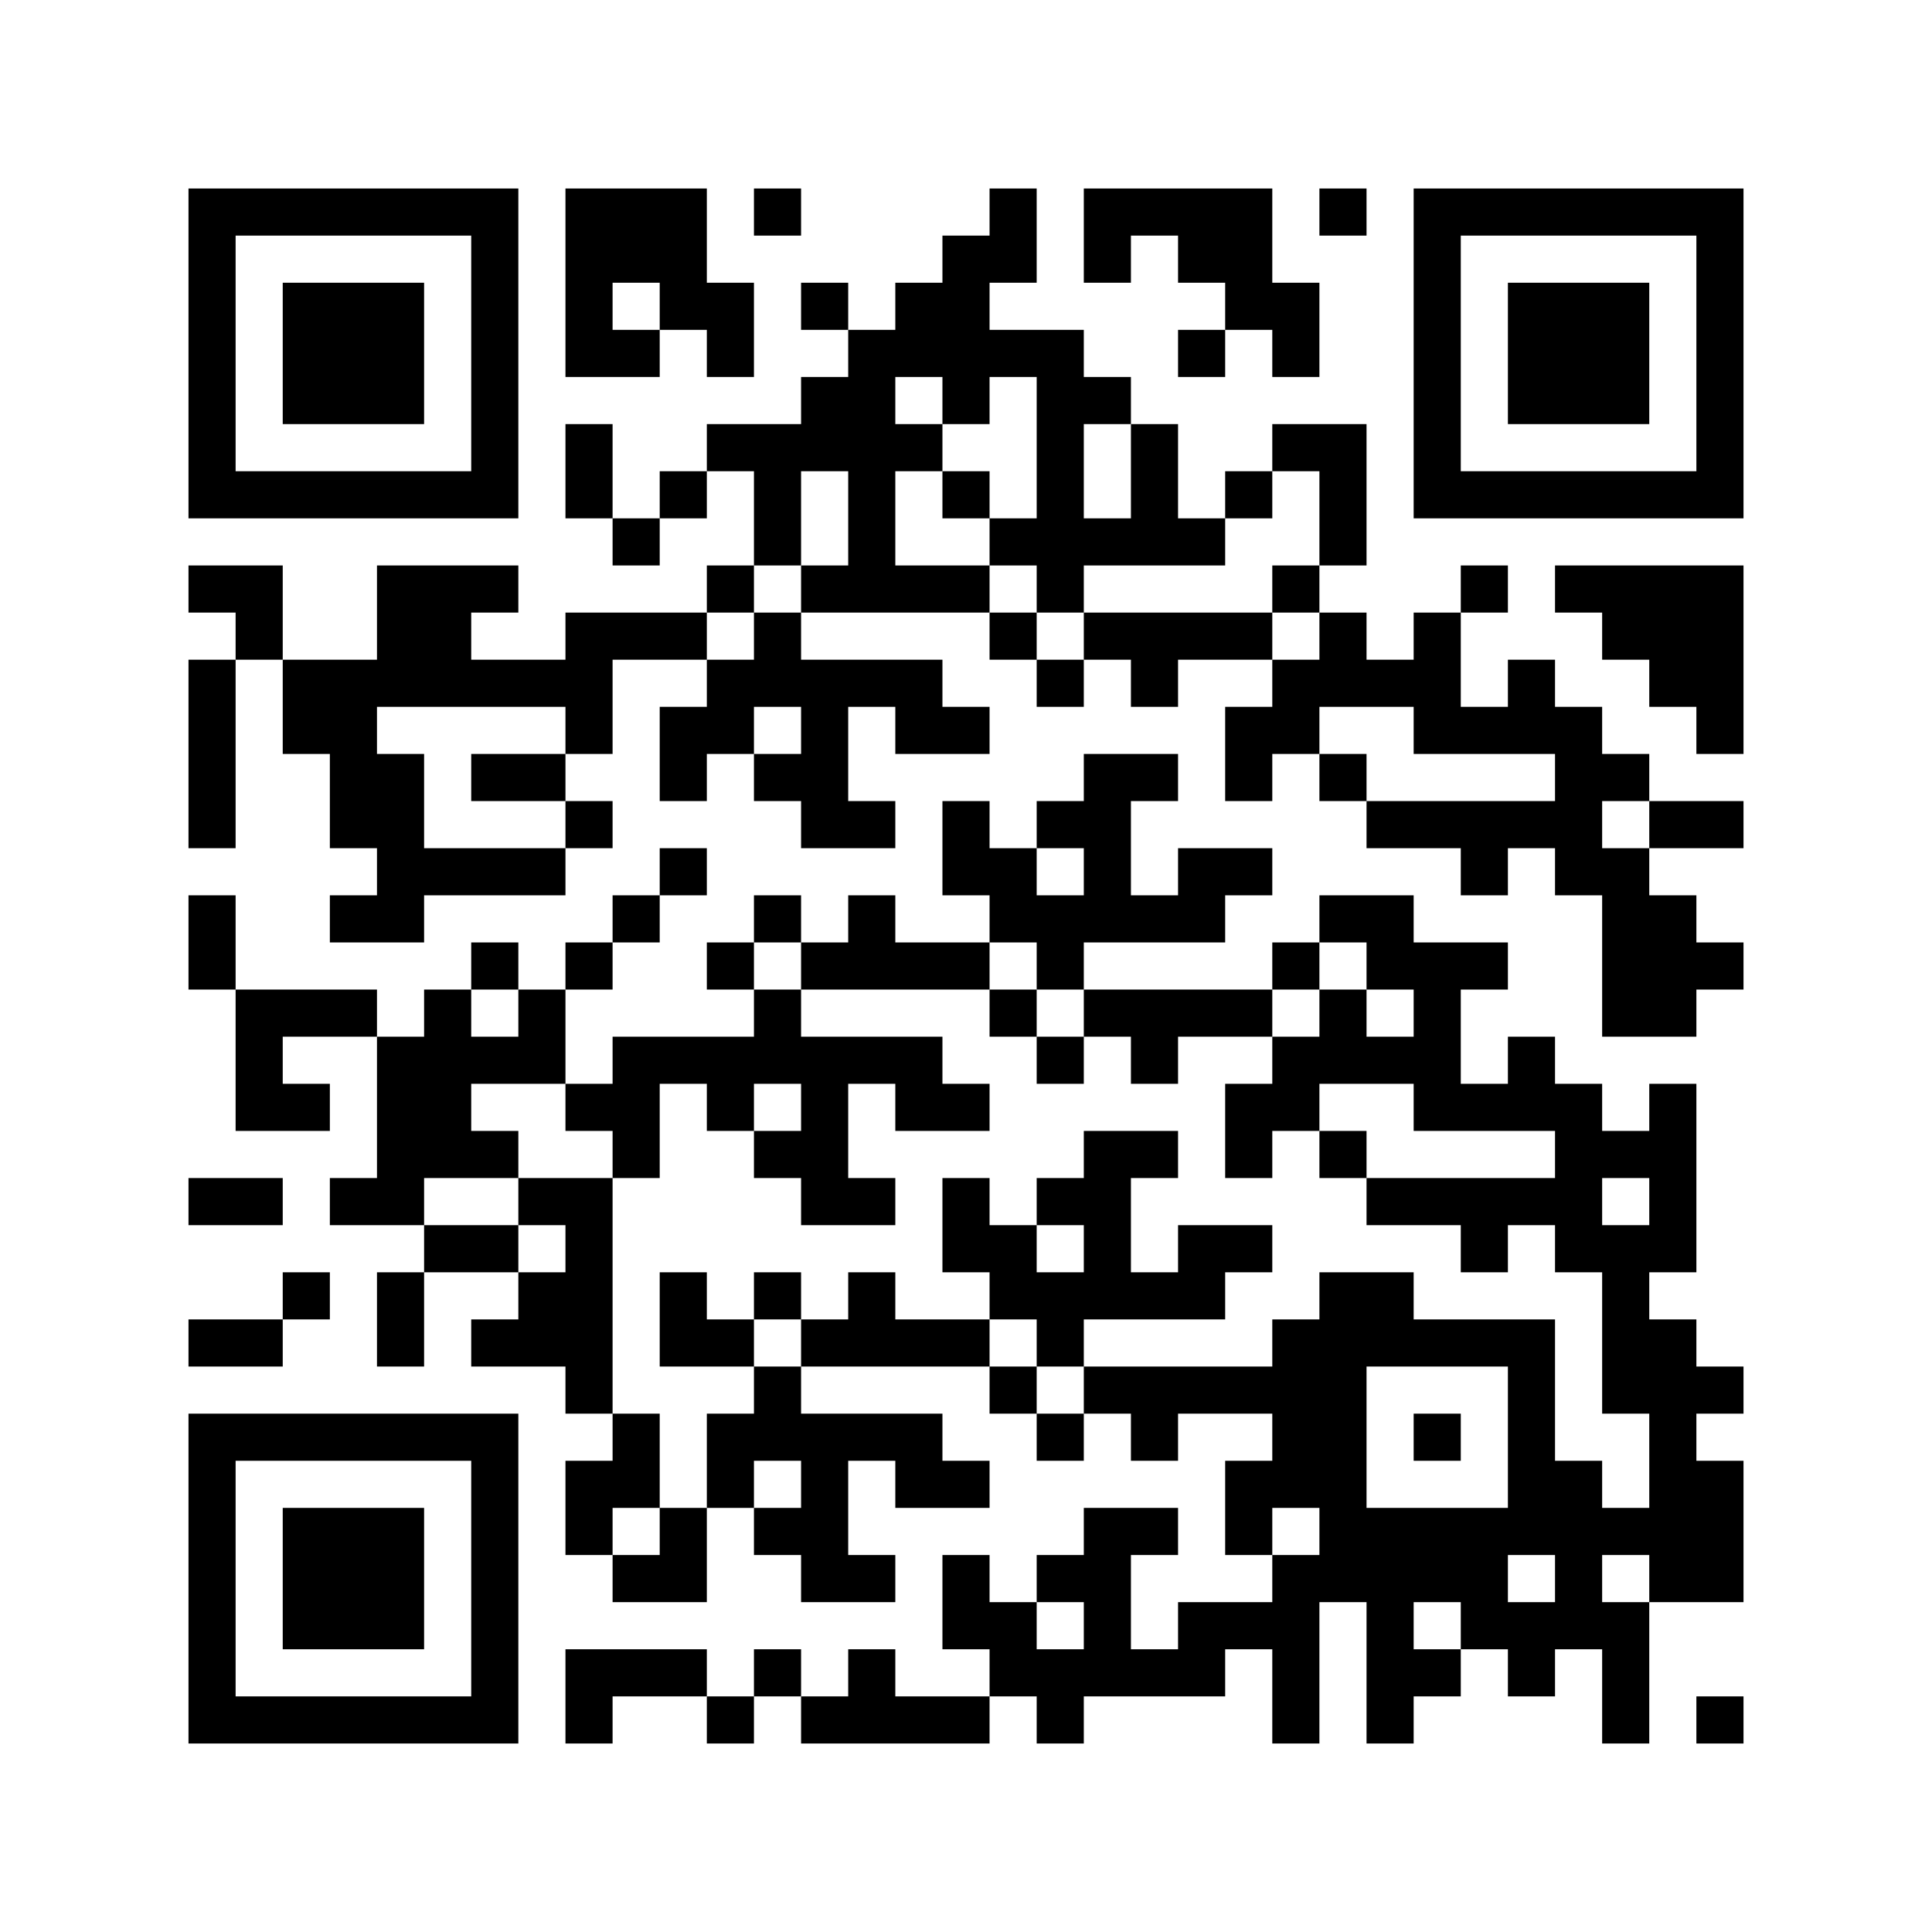 <svg version="1.1" xmlns="http://www.w3.org/2000/svg" width="82px" height="82px" viewBox="0 0 82 82"  preserveAspectRatio="xMinYMin meet"><rect width="100%" height="100%" fill="white" cx="0" cy="0"/><path d="M8,8l2,0 0,2 -2,0 0,-2z M10,8l2,0 0,2 -2,0 0,-2z M12,8l2,0 0,2 -2,0 0,-2z M14,8l2,0 0,2 -2,0 0,-2z M16,8l2,0 0,2 -2,0 0,-2z M18,8l2,0 0,2 -2,0 0,-2z M20,8l2,0 0,2 -2,0 0,-2z M24,8l2,0 0,2 -2,0 0,-2z M26,8l2,0 0,2 -2,0 0,-2z M28,8l2,0 0,2 -2,0 0,-2z M32,8l2,0 0,2 -2,0 0,-2z M42,8l2,0 0,2 -2,0 0,-2z M46,8l2,0 0,2 -2,0 0,-2z M48,8l2,0 0,2 -2,0 0,-2z M50,8l2,0 0,2 -2,0 0,-2z M52,8l2,0 0,2 -2,0 0,-2z M56,8l2,0 0,2 -2,0 0,-2z M60,8l2,0 0,2 -2,0 0,-2z M62,8l2,0 0,2 -2,0 0,-2z M64,8l2,0 0,2 -2,0 0,-2z M66,8l2,0 0,2 -2,0 0,-2z M68,8l2,0 0,2 -2,0 0,-2z M70,8l2,0 0,2 -2,0 0,-2z M72,8l2,0 0,2 -2,0 0,-2z M8,10l2,0 0,2 -2,0 0,-2z M20,10l2,0 0,2 -2,0 0,-2z M24,10l2,0 0,2 -2,0 0,-2z M26,10l2,0 0,2 -2,0 0,-2z M28,10l2,0 0,2 -2,0 0,-2z M40,10l2,0 0,2 -2,0 0,-2z M42,10l2,0 0,2 -2,0 0,-2z M46,10l2,0 0,2 -2,0 0,-2z M50,10l2,0 0,2 -2,0 0,-2z M52,10l2,0 0,2 -2,0 0,-2z M60,10l2,0 0,2 -2,0 0,-2z M72,10l2,0 0,2 -2,0 0,-2z M8,12l2,0 0,2 -2,0 0,-2z M12,12l2,0 0,2 -2,0 0,-2z M14,12l2,0 0,2 -2,0 0,-2z M16,12l2,0 0,2 -2,0 0,-2z M20,12l2,0 0,2 -2,0 0,-2z M24,12l2,0 0,2 -2,0 0,-2z M28,12l2,0 0,2 -2,0 0,-2z M30,12l2,0 0,2 -2,0 0,-2z M34,12l2,0 0,2 -2,0 0,-2z M38,12l2,0 0,2 -2,0 0,-2z M40,12l2,0 0,2 -2,0 0,-2z M52,12l2,0 0,2 -2,0 0,-2z M54,12l2,0 0,2 -2,0 0,-2z M60,12l2,0 0,2 -2,0 0,-2z M64,12l2,0 0,2 -2,0 0,-2z M66,12l2,0 0,2 -2,0 0,-2z M68,12l2,0 0,2 -2,0 0,-2z M72,12l2,0 0,2 -2,0 0,-2z M8,14l2,0 0,2 -2,0 0,-2z M12,14l2,0 0,2 -2,0 0,-2z M14,14l2,0 0,2 -2,0 0,-2z M16,14l2,0 0,2 -2,0 0,-2z M20,14l2,0 0,2 -2,0 0,-2z M24,14l2,0 0,2 -2,0 0,-2z M26,14l2,0 0,2 -2,0 0,-2z M30,14l2,0 0,2 -2,0 0,-2z M36,14l2,0 0,2 -2,0 0,-2z M38,14l2,0 0,2 -2,0 0,-2z M40,14l2,0 0,2 -2,0 0,-2z M42,14l2,0 0,2 -2,0 0,-2z M44,14l2,0 0,2 -2,0 0,-2z M50,14l2,0 0,2 -2,0 0,-2z M54,14l2,0 0,2 -2,0 0,-2z M60,14l2,0 0,2 -2,0 0,-2z M64,14l2,0 0,2 -2,0 0,-2z M66,14l2,0 0,2 -2,0 0,-2z M68,14l2,0 0,2 -2,0 0,-2z M72,14l2,0 0,2 -2,0 0,-2z M8,16l2,0 0,2 -2,0 0,-2z M12,16l2,0 0,2 -2,0 0,-2z M14,16l2,0 0,2 -2,0 0,-2z M16,16l2,0 0,2 -2,0 0,-2z M20,16l2,0 0,2 -2,0 0,-2z M34,16l2,0 0,2 -2,0 0,-2z M36,16l2,0 0,2 -2,0 0,-2z M40,16l2,0 0,2 -2,0 0,-2z M44,16l2,0 0,2 -2,0 0,-2z M46,16l2,0 0,2 -2,0 0,-2z M60,16l2,0 0,2 -2,0 0,-2z M64,16l2,0 0,2 -2,0 0,-2z M66,16l2,0 0,2 -2,0 0,-2z M68,16l2,0 0,2 -2,0 0,-2z M72,16l2,0 0,2 -2,0 0,-2z M8,18l2,0 0,2 -2,0 0,-2z M20,18l2,0 0,2 -2,0 0,-2z M24,18l2,0 0,2 -2,0 0,-2z M30,18l2,0 0,2 -2,0 0,-2z M32,18l2,0 0,2 -2,0 0,-2z M34,18l2,0 0,2 -2,0 0,-2z M36,18l2,0 0,2 -2,0 0,-2z M38,18l2,0 0,2 -2,0 0,-2z M44,18l2,0 0,2 -2,0 0,-2z M48,18l2,0 0,2 -2,0 0,-2z M54,18l2,0 0,2 -2,0 0,-2z M56,18l2,0 0,2 -2,0 0,-2z M60,18l2,0 0,2 -2,0 0,-2z M72,18l2,0 0,2 -2,0 0,-2z M8,20l2,0 0,2 -2,0 0,-2z M10,20l2,0 0,2 -2,0 0,-2z M12,20l2,0 0,2 -2,0 0,-2z M14,20l2,0 0,2 -2,0 0,-2z M16,20l2,0 0,2 -2,0 0,-2z M18,20l2,0 0,2 -2,0 0,-2z M20,20l2,0 0,2 -2,0 0,-2z M24,20l2,0 0,2 -2,0 0,-2z M28,20l2,0 0,2 -2,0 0,-2z M32,20l2,0 0,2 -2,0 0,-2z M36,20l2,0 0,2 -2,0 0,-2z M40,20l2,0 0,2 -2,0 0,-2z M44,20l2,0 0,2 -2,0 0,-2z M48,20l2,0 0,2 -2,0 0,-2z M52,20l2,0 0,2 -2,0 0,-2z M56,20l2,0 0,2 -2,0 0,-2z M60,20l2,0 0,2 -2,0 0,-2z M62,20l2,0 0,2 -2,0 0,-2z M64,20l2,0 0,2 -2,0 0,-2z M66,20l2,0 0,2 -2,0 0,-2z M68,20l2,0 0,2 -2,0 0,-2z M70,20l2,0 0,2 -2,0 0,-2z M72,20l2,0 0,2 -2,0 0,-2z M26,22l2,0 0,2 -2,0 0,-2z M32,22l2,0 0,2 -2,0 0,-2z M36,22l2,0 0,2 -2,0 0,-2z M42,22l2,0 0,2 -2,0 0,-2z M44,22l2,0 0,2 -2,0 0,-2z M46,22l2,0 0,2 -2,0 0,-2z M48,22l2,0 0,2 -2,0 0,-2z M50,22l2,0 0,2 -2,0 0,-2z M56,22l2,0 0,2 -2,0 0,-2z M8,24l2,0 0,2 -2,0 0,-2z M10,24l2,0 0,2 -2,0 0,-2z M16,24l2,0 0,2 -2,0 0,-2z M18,24l2,0 0,2 -2,0 0,-2z M20,24l2,0 0,2 -2,0 0,-2z M30,24l2,0 0,2 -2,0 0,-2z M34,24l2,0 0,2 -2,0 0,-2z M36,24l2,0 0,2 -2,0 0,-2z M38,24l2,0 0,2 -2,0 0,-2z M40,24l2,0 0,2 -2,0 0,-2z M44,24l2,0 0,2 -2,0 0,-2z M54,24l2,0 0,2 -2,0 0,-2z M62,24l2,0 0,2 -2,0 0,-2z M66,24l2,0 0,2 -2,0 0,-2z M68,24l2,0 0,2 -2,0 0,-2z M70,24l2,0 0,2 -2,0 0,-2z M72,24l2,0 0,2 -2,0 0,-2z M10,26l2,0 0,2 -2,0 0,-2z M16,26l2,0 0,2 -2,0 0,-2z M18,26l2,0 0,2 -2,0 0,-2z M24,26l2,0 0,2 -2,0 0,-2z M26,26l2,0 0,2 -2,0 0,-2z M28,26l2,0 0,2 -2,0 0,-2z M32,26l2,0 0,2 -2,0 0,-2z M42,26l2,0 0,2 -2,0 0,-2z M46,26l2,0 0,2 -2,0 0,-2z M48,26l2,0 0,2 -2,0 0,-2z M50,26l2,0 0,2 -2,0 0,-2z M52,26l2,0 0,2 -2,0 0,-2z M56,26l2,0 0,2 -2,0 0,-2z M60,26l2,0 0,2 -2,0 0,-2z M68,26l2,0 0,2 -2,0 0,-2z M70,26l2,0 0,2 -2,0 0,-2z M72,26l2,0 0,2 -2,0 0,-2z M8,28l2,0 0,2 -2,0 0,-2z M12,28l2,0 0,2 -2,0 0,-2z M14,28l2,0 0,2 -2,0 0,-2z M16,28l2,0 0,2 -2,0 0,-2z M18,28l2,0 0,2 -2,0 0,-2z M20,28l2,0 0,2 -2,0 0,-2z M22,28l2,0 0,2 -2,0 0,-2z M24,28l2,0 0,2 -2,0 0,-2z M30,28l2,0 0,2 -2,0 0,-2z M32,28l2,0 0,2 -2,0 0,-2z M34,28l2,0 0,2 -2,0 0,-2z M36,28l2,0 0,2 -2,0 0,-2z M38,28l2,0 0,2 -2,0 0,-2z M44,28l2,0 0,2 -2,0 0,-2z M48,28l2,0 0,2 -2,0 0,-2z M54,28l2,0 0,2 -2,0 0,-2z M56,28l2,0 0,2 -2,0 0,-2z M58,28l2,0 0,2 -2,0 0,-2z M60,28l2,0 0,2 -2,0 0,-2z M64,28l2,0 0,2 -2,0 0,-2z M70,28l2,0 0,2 -2,0 0,-2z M72,28l2,0 0,2 -2,0 0,-2z M8,30l2,0 0,2 -2,0 0,-2z M12,30l2,0 0,2 -2,0 0,-2z M14,30l2,0 0,2 -2,0 0,-2z M24,30l2,0 0,2 -2,0 0,-2z M28,30l2,0 0,2 -2,0 0,-2z M30,30l2,0 0,2 -2,0 0,-2z M34,30l2,0 0,2 -2,0 0,-2z M38,30l2,0 0,2 -2,0 0,-2z M40,30l2,0 0,2 -2,0 0,-2z M52,30l2,0 0,2 -2,0 0,-2z M54,30l2,0 0,2 -2,0 0,-2z M60,30l2,0 0,2 -2,0 0,-2z M62,30l2,0 0,2 -2,0 0,-2z M64,30l2,0 0,2 -2,0 0,-2z M66,30l2,0 0,2 -2,0 0,-2z M72,30l2,0 0,2 -2,0 0,-2z M8,32l2,0 0,2 -2,0 0,-2z M14,32l2,0 0,2 -2,0 0,-2z M16,32l2,0 0,2 -2,0 0,-2z M20,32l2,0 0,2 -2,0 0,-2z M22,32l2,0 0,2 -2,0 0,-2z M28,32l2,0 0,2 -2,0 0,-2z M32,32l2,0 0,2 -2,0 0,-2z M34,32l2,0 0,2 -2,0 0,-2z M46,32l2,0 0,2 -2,0 0,-2z M48,32l2,0 0,2 -2,0 0,-2z M52,32l2,0 0,2 -2,0 0,-2z M56,32l2,0 0,2 -2,0 0,-2z M66,32l2,0 0,2 -2,0 0,-2z M68,32l2,0 0,2 -2,0 0,-2z M8,34l2,0 0,2 -2,0 0,-2z M14,34l2,0 0,2 -2,0 0,-2z M16,34l2,0 0,2 -2,0 0,-2z M24,34l2,0 0,2 -2,0 0,-2z M34,34l2,0 0,2 -2,0 0,-2z M36,34l2,0 0,2 -2,0 0,-2z M40,34l2,0 0,2 -2,0 0,-2z M44,34l2,0 0,2 -2,0 0,-2z M46,34l2,0 0,2 -2,0 0,-2z M58,34l2,0 0,2 -2,0 0,-2z M60,34l2,0 0,2 -2,0 0,-2z M62,34l2,0 0,2 -2,0 0,-2z M64,34l2,0 0,2 -2,0 0,-2z M66,34l2,0 0,2 -2,0 0,-2z M70,34l2,0 0,2 -2,0 0,-2z M72,34l2,0 0,2 -2,0 0,-2z M16,36l2,0 0,2 -2,0 0,-2z M18,36l2,0 0,2 -2,0 0,-2z M20,36l2,0 0,2 -2,0 0,-2z M22,36l2,0 0,2 -2,0 0,-2z M28,36l2,0 0,2 -2,0 0,-2z M40,36l2,0 0,2 -2,0 0,-2z M42,36l2,0 0,2 -2,0 0,-2z M46,36l2,0 0,2 -2,0 0,-2z M50,36l2,0 0,2 -2,0 0,-2z M52,36l2,0 0,2 -2,0 0,-2z M62,36l2,0 0,2 -2,0 0,-2z M66,36l2,0 0,2 -2,0 0,-2z M68,36l2,0 0,2 -2,0 0,-2z M8,38l2,0 0,2 -2,0 0,-2z M14,38l2,0 0,2 -2,0 0,-2z M16,38l2,0 0,2 -2,0 0,-2z M26,38l2,0 0,2 -2,0 0,-2z M32,38l2,0 0,2 -2,0 0,-2z M36,38l2,0 0,2 -2,0 0,-2z M42,38l2,0 0,2 -2,0 0,-2z M44,38l2,0 0,2 -2,0 0,-2z M46,38l2,0 0,2 -2,0 0,-2z M48,38l2,0 0,2 -2,0 0,-2z M50,38l2,0 0,2 -2,0 0,-2z M56,38l2,0 0,2 -2,0 0,-2z M58,38l2,0 0,2 -2,0 0,-2z M68,38l2,0 0,2 -2,0 0,-2z M70,38l2,0 0,2 -2,0 0,-2z M8,40l2,0 0,2 -2,0 0,-2z M20,40l2,0 0,2 -2,0 0,-2z M24,40l2,0 0,2 -2,0 0,-2z M30,40l2,0 0,2 -2,0 0,-2z M34,40l2,0 0,2 -2,0 0,-2z M36,40l2,0 0,2 -2,0 0,-2z M38,40l2,0 0,2 -2,0 0,-2z M40,40l2,0 0,2 -2,0 0,-2z M44,40l2,0 0,2 -2,0 0,-2z M54,40l2,0 0,2 -2,0 0,-2z M58,40l2,0 0,2 -2,0 0,-2z M60,40l2,0 0,2 -2,0 0,-2z M62,40l2,0 0,2 -2,0 0,-2z M68,40l2,0 0,2 -2,0 0,-2z M70,40l2,0 0,2 -2,0 0,-2z M72,40l2,0 0,2 -2,0 0,-2z M10,42l2,0 0,2 -2,0 0,-2z M12,42l2,0 0,2 -2,0 0,-2z M14,42l2,0 0,2 -2,0 0,-2z M18,42l2,0 0,2 -2,0 0,-2z M22,42l2,0 0,2 -2,0 0,-2z M32,42l2,0 0,2 -2,0 0,-2z M42,42l2,0 0,2 -2,0 0,-2z M46,42l2,0 0,2 -2,0 0,-2z M48,42l2,0 0,2 -2,0 0,-2z M50,42l2,0 0,2 -2,0 0,-2z M52,42l2,0 0,2 -2,0 0,-2z M56,42l2,0 0,2 -2,0 0,-2z M60,42l2,0 0,2 -2,0 0,-2z M68,42l2,0 0,2 -2,0 0,-2z M70,42l2,0 0,2 -2,0 0,-2z M10,44l2,0 0,2 -2,0 0,-2z M16,44l2,0 0,2 -2,0 0,-2z M18,44l2,0 0,2 -2,0 0,-2z M20,44l2,0 0,2 -2,0 0,-2z M22,44l2,0 0,2 -2,0 0,-2z M26,44l2,0 0,2 -2,0 0,-2z M28,44l2,0 0,2 -2,0 0,-2z M30,44l2,0 0,2 -2,0 0,-2z M32,44l2,0 0,2 -2,0 0,-2z M34,44l2,0 0,2 -2,0 0,-2z M36,44l2,0 0,2 -2,0 0,-2z M38,44l2,0 0,2 -2,0 0,-2z M44,44l2,0 0,2 -2,0 0,-2z M48,44l2,0 0,2 -2,0 0,-2z M54,44l2,0 0,2 -2,0 0,-2z M56,44l2,0 0,2 -2,0 0,-2z M58,44l2,0 0,2 -2,0 0,-2z M60,44l2,0 0,2 -2,0 0,-2z M64,44l2,0 0,2 -2,0 0,-2z M10,46l2,0 0,2 -2,0 0,-2z M12,46l2,0 0,2 -2,0 0,-2z M16,46l2,0 0,2 -2,0 0,-2z M18,46l2,0 0,2 -2,0 0,-2z M24,46l2,0 0,2 -2,0 0,-2z M26,46l2,0 0,2 -2,0 0,-2z M30,46l2,0 0,2 -2,0 0,-2z M34,46l2,0 0,2 -2,0 0,-2z M38,46l2,0 0,2 -2,0 0,-2z M40,46l2,0 0,2 -2,0 0,-2z M52,46l2,0 0,2 -2,0 0,-2z M54,46l2,0 0,2 -2,0 0,-2z M60,46l2,0 0,2 -2,0 0,-2z M62,46l2,0 0,2 -2,0 0,-2z M64,46l2,0 0,2 -2,0 0,-2z M66,46l2,0 0,2 -2,0 0,-2z M70,46l2,0 0,2 -2,0 0,-2z M16,48l2,0 0,2 -2,0 0,-2z M18,48l2,0 0,2 -2,0 0,-2z M20,48l2,0 0,2 -2,0 0,-2z M26,48l2,0 0,2 -2,0 0,-2z M32,48l2,0 0,2 -2,0 0,-2z M34,48l2,0 0,2 -2,0 0,-2z M46,48l2,0 0,2 -2,0 0,-2z M48,48l2,0 0,2 -2,0 0,-2z M52,48l2,0 0,2 -2,0 0,-2z M56,48l2,0 0,2 -2,0 0,-2z M66,48l2,0 0,2 -2,0 0,-2z M68,48l2,0 0,2 -2,0 0,-2z M70,48l2,0 0,2 -2,0 0,-2z M8,50l2,0 0,2 -2,0 0,-2z M10,50l2,0 0,2 -2,0 0,-2z M14,50l2,0 0,2 -2,0 0,-2z M16,50l2,0 0,2 -2,0 0,-2z M22,50l2,0 0,2 -2,0 0,-2z M24,50l2,0 0,2 -2,0 0,-2z M34,50l2,0 0,2 -2,0 0,-2z M36,50l2,0 0,2 -2,0 0,-2z M40,50l2,0 0,2 -2,0 0,-2z M44,50l2,0 0,2 -2,0 0,-2z M46,50l2,0 0,2 -2,0 0,-2z M58,50l2,0 0,2 -2,0 0,-2z M60,50l2,0 0,2 -2,0 0,-2z M62,50l2,0 0,2 -2,0 0,-2z M64,50l2,0 0,2 -2,0 0,-2z M66,50l2,0 0,2 -2,0 0,-2z M70,50l2,0 0,2 -2,0 0,-2z M18,52l2,0 0,2 -2,0 0,-2z M20,52l2,0 0,2 -2,0 0,-2z M24,52l2,0 0,2 -2,0 0,-2z M40,52l2,0 0,2 -2,0 0,-2z M42,52l2,0 0,2 -2,0 0,-2z M46,52l2,0 0,2 -2,0 0,-2z M50,52l2,0 0,2 -2,0 0,-2z M52,52l2,0 0,2 -2,0 0,-2z M62,52l2,0 0,2 -2,0 0,-2z M66,52l2,0 0,2 -2,0 0,-2z M68,52l2,0 0,2 -2,0 0,-2z M70,52l2,0 0,2 -2,0 0,-2z M12,54l2,0 0,2 -2,0 0,-2z M16,54l2,0 0,2 -2,0 0,-2z M22,54l2,0 0,2 -2,0 0,-2z M24,54l2,0 0,2 -2,0 0,-2z M28,54l2,0 0,2 -2,0 0,-2z M32,54l2,0 0,2 -2,0 0,-2z M36,54l2,0 0,2 -2,0 0,-2z M42,54l2,0 0,2 -2,0 0,-2z M44,54l2,0 0,2 -2,0 0,-2z M46,54l2,0 0,2 -2,0 0,-2z M48,54l2,0 0,2 -2,0 0,-2z M50,54l2,0 0,2 -2,0 0,-2z M56,54l2,0 0,2 -2,0 0,-2z M58,54l2,0 0,2 -2,0 0,-2z M68,54l2,0 0,2 -2,0 0,-2z M8,56l2,0 0,2 -2,0 0,-2z M10,56l2,0 0,2 -2,0 0,-2z M16,56l2,0 0,2 -2,0 0,-2z M20,56l2,0 0,2 -2,0 0,-2z M22,56l2,0 0,2 -2,0 0,-2z M24,56l2,0 0,2 -2,0 0,-2z M28,56l2,0 0,2 -2,0 0,-2z M30,56l2,0 0,2 -2,0 0,-2z M34,56l2,0 0,2 -2,0 0,-2z M36,56l2,0 0,2 -2,0 0,-2z M38,56l2,0 0,2 -2,0 0,-2z M40,56l2,0 0,2 -2,0 0,-2z M44,56l2,0 0,2 -2,0 0,-2z M54,56l2,0 0,2 -2,0 0,-2z M56,56l2,0 0,2 -2,0 0,-2z M58,56l2,0 0,2 -2,0 0,-2z M60,56l2,0 0,2 -2,0 0,-2z M62,56l2,0 0,2 -2,0 0,-2z M64,56l2,0 0,2 -2,0 0,-2z M68,56l2,0 0,2 -2,0 0,-2z M70,56l2,0 0,2 -2,0 0,-2z M24,58l2,0 0,2 -2,0 0,-2z M32,58l2,0 0,2 -2,0 0,-2z M42,58l2,0 0,2 -2,0 0,-2z M46,58l2,0 0,2 -2,0 0,-2z M48,58l2,0 0,2 -2,0 0,-2z M50,58l2,0 0,2 -2,0 0,-2z M52,58l2,0 0,2 -2,0 0,-2z M54,58l2,0 0,2 -2,0 0,-2z M56,58l2,0 0,2 -2,0 0,-2z M64,58l2,0 0,2 -2,0 0,-2z M68,58l2,0 0,2 -2,0 0,-2z M70,58l2,0 0,2 -2,0 0,-2z M72,58l2,0 0,2 -2,0 0,-2z M8,60l2,0 0,2 -2,0 0,-2z M10,60l2,0 0,2 -2,0 0,-2z M12,60l2,0 0,2 -2,0 0,-2z M14,60l2,0 0,2 -2,0 0,-2z M16,60l2,0 0,2 -2,0 0,-2z M18,60l2,0 0,2 -2,0 0,-2z M20,60l2,0 0,2 -2,0 0,-2z M26,60l2,0 0,2 -2,0 0,-2z M30,60l2,0 0,2 -2,0 0,-2z M32,60l2,0 0,2 -2,0 0,-2z M34,60l2,0 0,2 -2,0 0,-2z M36,60l2,0 0,2 -2,0 0,-2z M38,60l2,0 0,2 -2,0 0,-2z M44,60l2,0 0,2 -2,0 0,-2z M48,60l2,0 0,2 -2,0 0,-2z M54,60l2,0 0,2 -2,0 0,-2z M56,60l2,0 0,2 -2,0 0,-2z M60,60l2,0 0,2 -2,0 0,-2z M64,60l2,0 0,2 -2,0 0,-2z M70,60l2,0 0,2 -2,0 0,-2z M8,62l2,0 0,2 -2,0 0,-2z M20,62l2,0 0,2 -2,0 0,-2z M24,62l2,0 0,2 -2,0 0,-2z M26,62l2,0 0,2 -2,0 0,-2z M30,62l2,0 0,2 -2,0 0,-2z M34,62l2,0 0,2 -2,0 0,-2z M38,62l2,0 0,2 -2,0 0,-2z M40,62l2,0 0,2 -2,0 0,-2z M52,62l2,0 0,2 -2,0 0,-2z M54,62l2,0 0,2 -2,0 0,-2z M56,62l2,0 0,2 -2,0 0,-2z M64,62l2,0 0,2 -2,0 0,-2z M66,62l2,0 0,2 -2,0 0,-2z M70,62l2,0 0,2 -2,0 0,-2z M72,62l2,0 0,2 -2,0 0,-2z M8,64l2,0 0,2 -2,0 0,-2z M12,64l2,0 0,2 -2,0 0,-2z M14,64l2,0 0,2 -2,0 0,-2z M16,64l2,0 0,2 -2,0 0,-2z M20,64l2,0 0,2 -2,0 0,-2z M24,64l2,0 0,2 -2,0 0,-2z M28,64l2,0 0,2 -2,0 0,-2z M32,64l2,0 0,2 -2,0 0,-2z M34,64l2,0 0,2 -2,0 0,-2z M46,64l2,0 0,2 -2,0 0,-2z M48,64l2,0 0,2 -2,0 0,-2z M52,64l2,0 0,2 -2,0 0,-2z M56,64l2,0 0,2 -2,0 0,-2z M58,64l2,0 0,2 -2,0 0,-2z M60,64l2,0 0,2 -2,0 0,-2z M62,64l2,0 0,2 -2,0 0,-2z M64,64l2,0 0,2 -2,0 0,-2z M66,64l2,0 0,2 -2,0 0,-2z M68,64l2,0 0,2 -2,0 0,-2z M70,64l2,0 0,2 -2,0 0,-2z M72,64l2,0 0,2 -2,0 0,-2z M8,66l2,0 0,2 -2,0 0,-2z M12,66l2,0 0,2 -2,0 0,-2z M14,66l2,0 0,2 -2,0 0,-2z M16,66l2,0 0,2 -2,0 0,-2z M20,66l2,0 0,2 -2,0 0,-2z M26,66l2,0 0,2 -2,0 0,-2z M28,66l2,0 0,2 -2,0 0,-2z M34,66l2,0 0,2 -2,0 0,-2z M36,66l2,0 0,2 -2,0 0,-2z M40,66l2,0 0,2 -2,0 0,-2z M44,66l2,0 0,2 -2,0 0,-2z M46,66l2,0 0,2 -2,0 0,-2z M54,66l2,0 0,2 -2,0 0,-2z M56,66l2,0 0,2 -2,0 0,-2z M58,66l2,0 0,2 -2,0 0,-2z M60,66l2,0 0,2 -2,0 0,-2z M62,66l2,0 0,2 -2,0 0,-2z M66,66l2,0 0,2 -2,0 0,-2z M70,66l2,0 0,2 -2,0 0,-2z M72,66l2,0 0,2 -2,0 0,-2z M8,68l2,0 0,2 -2,0 0,-2z M12,68l2,0 0,2 -2,0 0,-2z M14,68l2,0 0,2 -2,0 0,-2z M16,68l2,0 0,2 -2,0 0,-2z M20,68l2,0 0,2 -2,0 0,-2z M40,68l2,0 0,2 -2,0 0,-2z M42,68l2,0 0,2 -2,0 0,-2z M46,68l2,0 0,2 -2,0 0,-2z M50,68l2,0 0,2 -2,0 0,-2z M52,68l2,0 0,2 -2,0 0,-2z M54,68l2,0 0,2 -2,0 0,-2z M58,68l2,0 0,2 -2,0 0,-2z M62,68l2,0 0,2 -2,0 0,-2z M64,68l2,0 0,2 -2,0 0,-2z M66,68l2,0 0,2 -2,0 0,-2z M68,68l2,0 0,2 -2,0 0,-2z M8,70l2,0 0,2 -2,0 0,-2z M20,70l2,0 0,2 -2,0 0,-2z M24,70l2,0 0,2 -2,0 0,-2z M26,70l2,0 0,2 -2,0 0,-2z M28,70l2,0 0,2 -2,0 0,-2z M32,70l2,0 0,2 -2,0 0,-2z M36,70l2,0 0,2 -2,0 0,-2z M42,70l2,0 0,2 -2,0 0,-2z M44,70l2,0 0,2 -2,0 0,-2z M46,70l2,0 0,2 -2,0 0,-2z M48,70l2,0 0,2 -2,0 0,-2z M50,70l2,0 0,2 -2,0 0,-2z M54,70l2,0 0,2 -2,0 0,-2z M58,70l2,0 0,2 -2,0 0,-2z M60,70l2,0 0,2 -2,0 0,-2z M64,70l2,0 0,2 -2,0 0,-2z M68,70l2,0 0,2 -2,0 0,-2z M8,72l2,0 0,2 -2,0 0,-2z M10,72l2,0 0,2 -2,0 0,-2z M12,72l2,0 0,2 -2,0 0,-2z M14,72l2,0 0,2 -2,0 0,-2z M16,72l2,0 0,2 -2,0 0,-2z M18,72l2,0 0,2 -2,0 0,-2z M20,72l2,0 0,2 -2,0 0,-2z M24,72l2,0 0,2 -2,0 0,-2z M30,72l2,0 0,2 -2,0 0,-2z M34,72l2,0 0,2 -2,0 0,-2z M36,72l2,0 0,2 -2,0 0,-2z M38,72l2,0 0,2 -2,0 0,-2z M40,72l2,0 0,2 -2,0 0,-2z M44,72l2,0 0,2 -2,0 0,-2z M54,72l2,0 0,2 -2,0 0,-2z M58,72l2,0 0,2 -2,0 0,-2z M68,72l2,0 0,2 -2,0 0,-2z M72,72l2,0 0,2 -2,0 0,-2z " stroke="transparent" fill="black"/></svg>